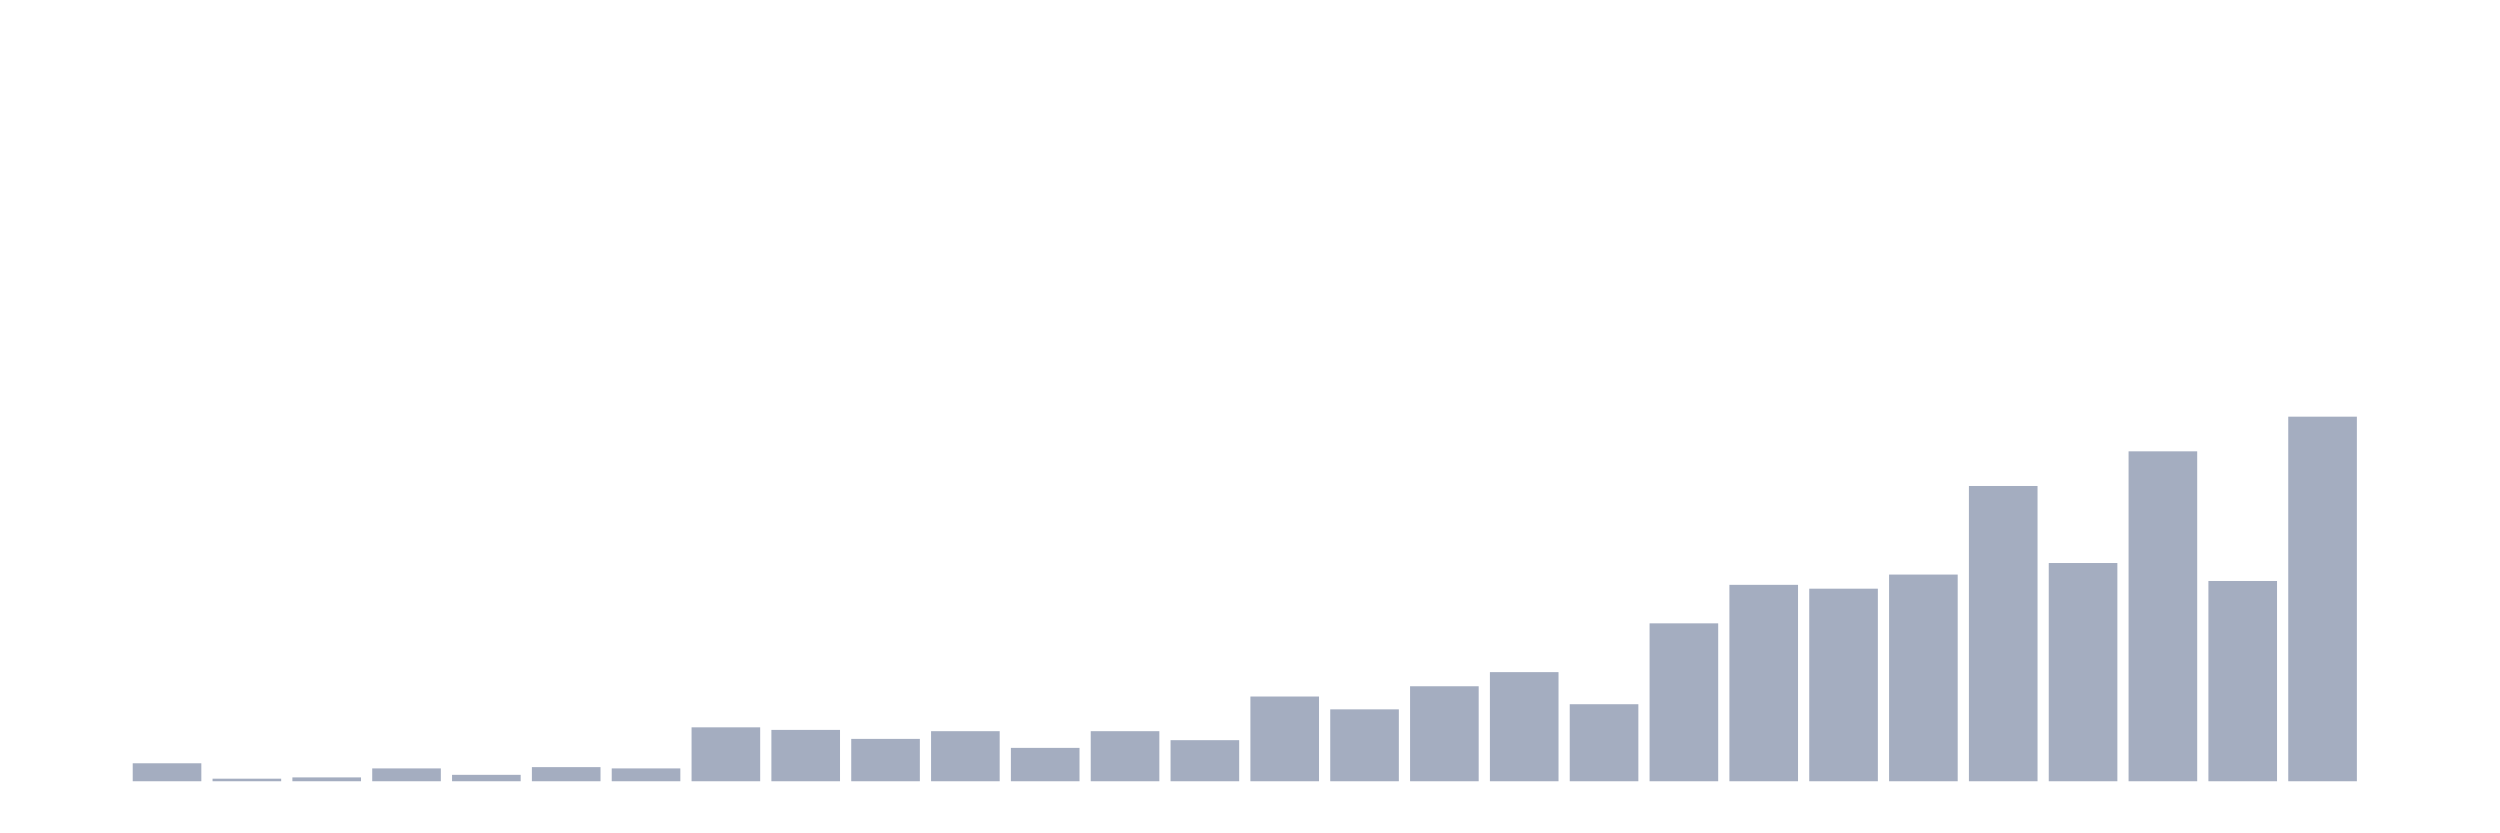 <svg xmlns="http://www.w3.org/2000/svg" viewBox="0 0 480 160"><g transform="translate(10,10)"><rect class="bar" x="0.153" width="13.175" y="140" height="0" fill="rgb(164,173,192)"></rect><rect class="bar" x="15.482" width="13.175" y="136.549" height="3.451" fill="rgb(164,173,192)"></rect><rect class="bar" x="30.81" width="13.175" y="139.507" height="0.493" fill="rgb(164,173,192)"></rect><rect class="bar" x="46.138" width="13.175" y="139.261" height="0.739" fill="rgb(164,173,192)"></rect><rect class="bar" x="61.466" width="13.175" y="137.535" height="2.465" fill="rgb(164,173,192)"></rect><rect class="bar" x="76.794" width="13.175" y="138.768" height="1.232" fill="rgb(164,173,192)"></rect><rect class="bar" x="92.123" width="13.175" y="137.289" height="2.711" fill="rgb(164,173,192)"></rect><rect class="bar" x="107.451" width="13.175" y="137.535" height="2.465" fill="rgb(164,173,192)"></rect><rect class="bar" x="122.779" width="13.175" y="129.648" height="10.352" fill="rgb(164,173,192)"></rect><rect class="bar" x="138.107" width="13.175" y="130.141" height="9.859" fill="rgb(164,173,192)"></rect><rect class="bar" x="153.436" width="13.175" y="131.866" height="8.134" fill="rgb(164,173,192)"></rect><rect class="bar" x="168.764" width="13.175" y="130.387" height="9.613" fill="rgb(164,173,192)"></rect><rect class="bar" x="184.092" width="13.175" y="133.592" height="6.408" fill="rgb(164,173,192)"></rect><rect class="bar" x="199.42" width="13.175" y="130.387" height="9.613" fill="rgb(164,173,192)"></rect><rect class="bar" x="214.748" width="13.175" y="132.113" height="7.887" fill="rgb(164,173,192)"></rect><rect class="bar" x="230.077" width="13.175" y="123.732" height="16.268" fill="rgb(164,173,192)"></rect><rect class="bar" x="245.405" width="13.175" y="126.197" height="13.803" fill="rgb(164,173,192)"></rect><rect class="bar" x="260.733" width="13.175" y="121.761" height="18.239" fill="rgb(164,173,192)"></rect><rect class="bar" x="276.061" width="13.175" y="119.049" height="20.951" fill="rgb(164,173,192)"></rect><rect class="bar" x="291.39" width="13.175" y="125.211" height="14.789" fill="rgb(164,173,192)"></rect><rect class="bar" x="306.718" width="13.175" y="109.683" height="30.317" fill="rgb(164,173,192)"></rect><rect class="bar" x="322.046" width="13.175" y="102.289" height="37.711" fill="rgb(164,173,192)"></rect><rect class="bar" x="337.374" width="13.175" y="103.028" height="36.972" fill="rgb(164,173,192)"></rect><rect class="bar" x="352.702" width="13.175" y="100.317" height="39.683" fill="rgb(164,173,192)"></rect><rect class="bar" x="368.031" width="13.175" y="83.31" height="56.69" fill="rgb(164,173,192)"></rect><rect class="bar" x="383.359" width="13.175" y="98.099" height="41.901" fill="rgb(164,173,192)"></rect><rect class="bar" x="398.687" width="13.175" y="76.655" height="63.345" fill="rgb(164,173,192)"></rect><rect class="bar" x="414.015" width="13.175" y="101.549" height="38.451" fill="rgb(164,173,192)"></rect><rect class="bar" x="429.344" width="13.175" y="70" height="70" fill="rgb(164,173,192)"></rect><rect class="bar" x="444.672" width="13.175" y="140" height="0" fill="rgb(164,173,192)"></rect></g></svg>